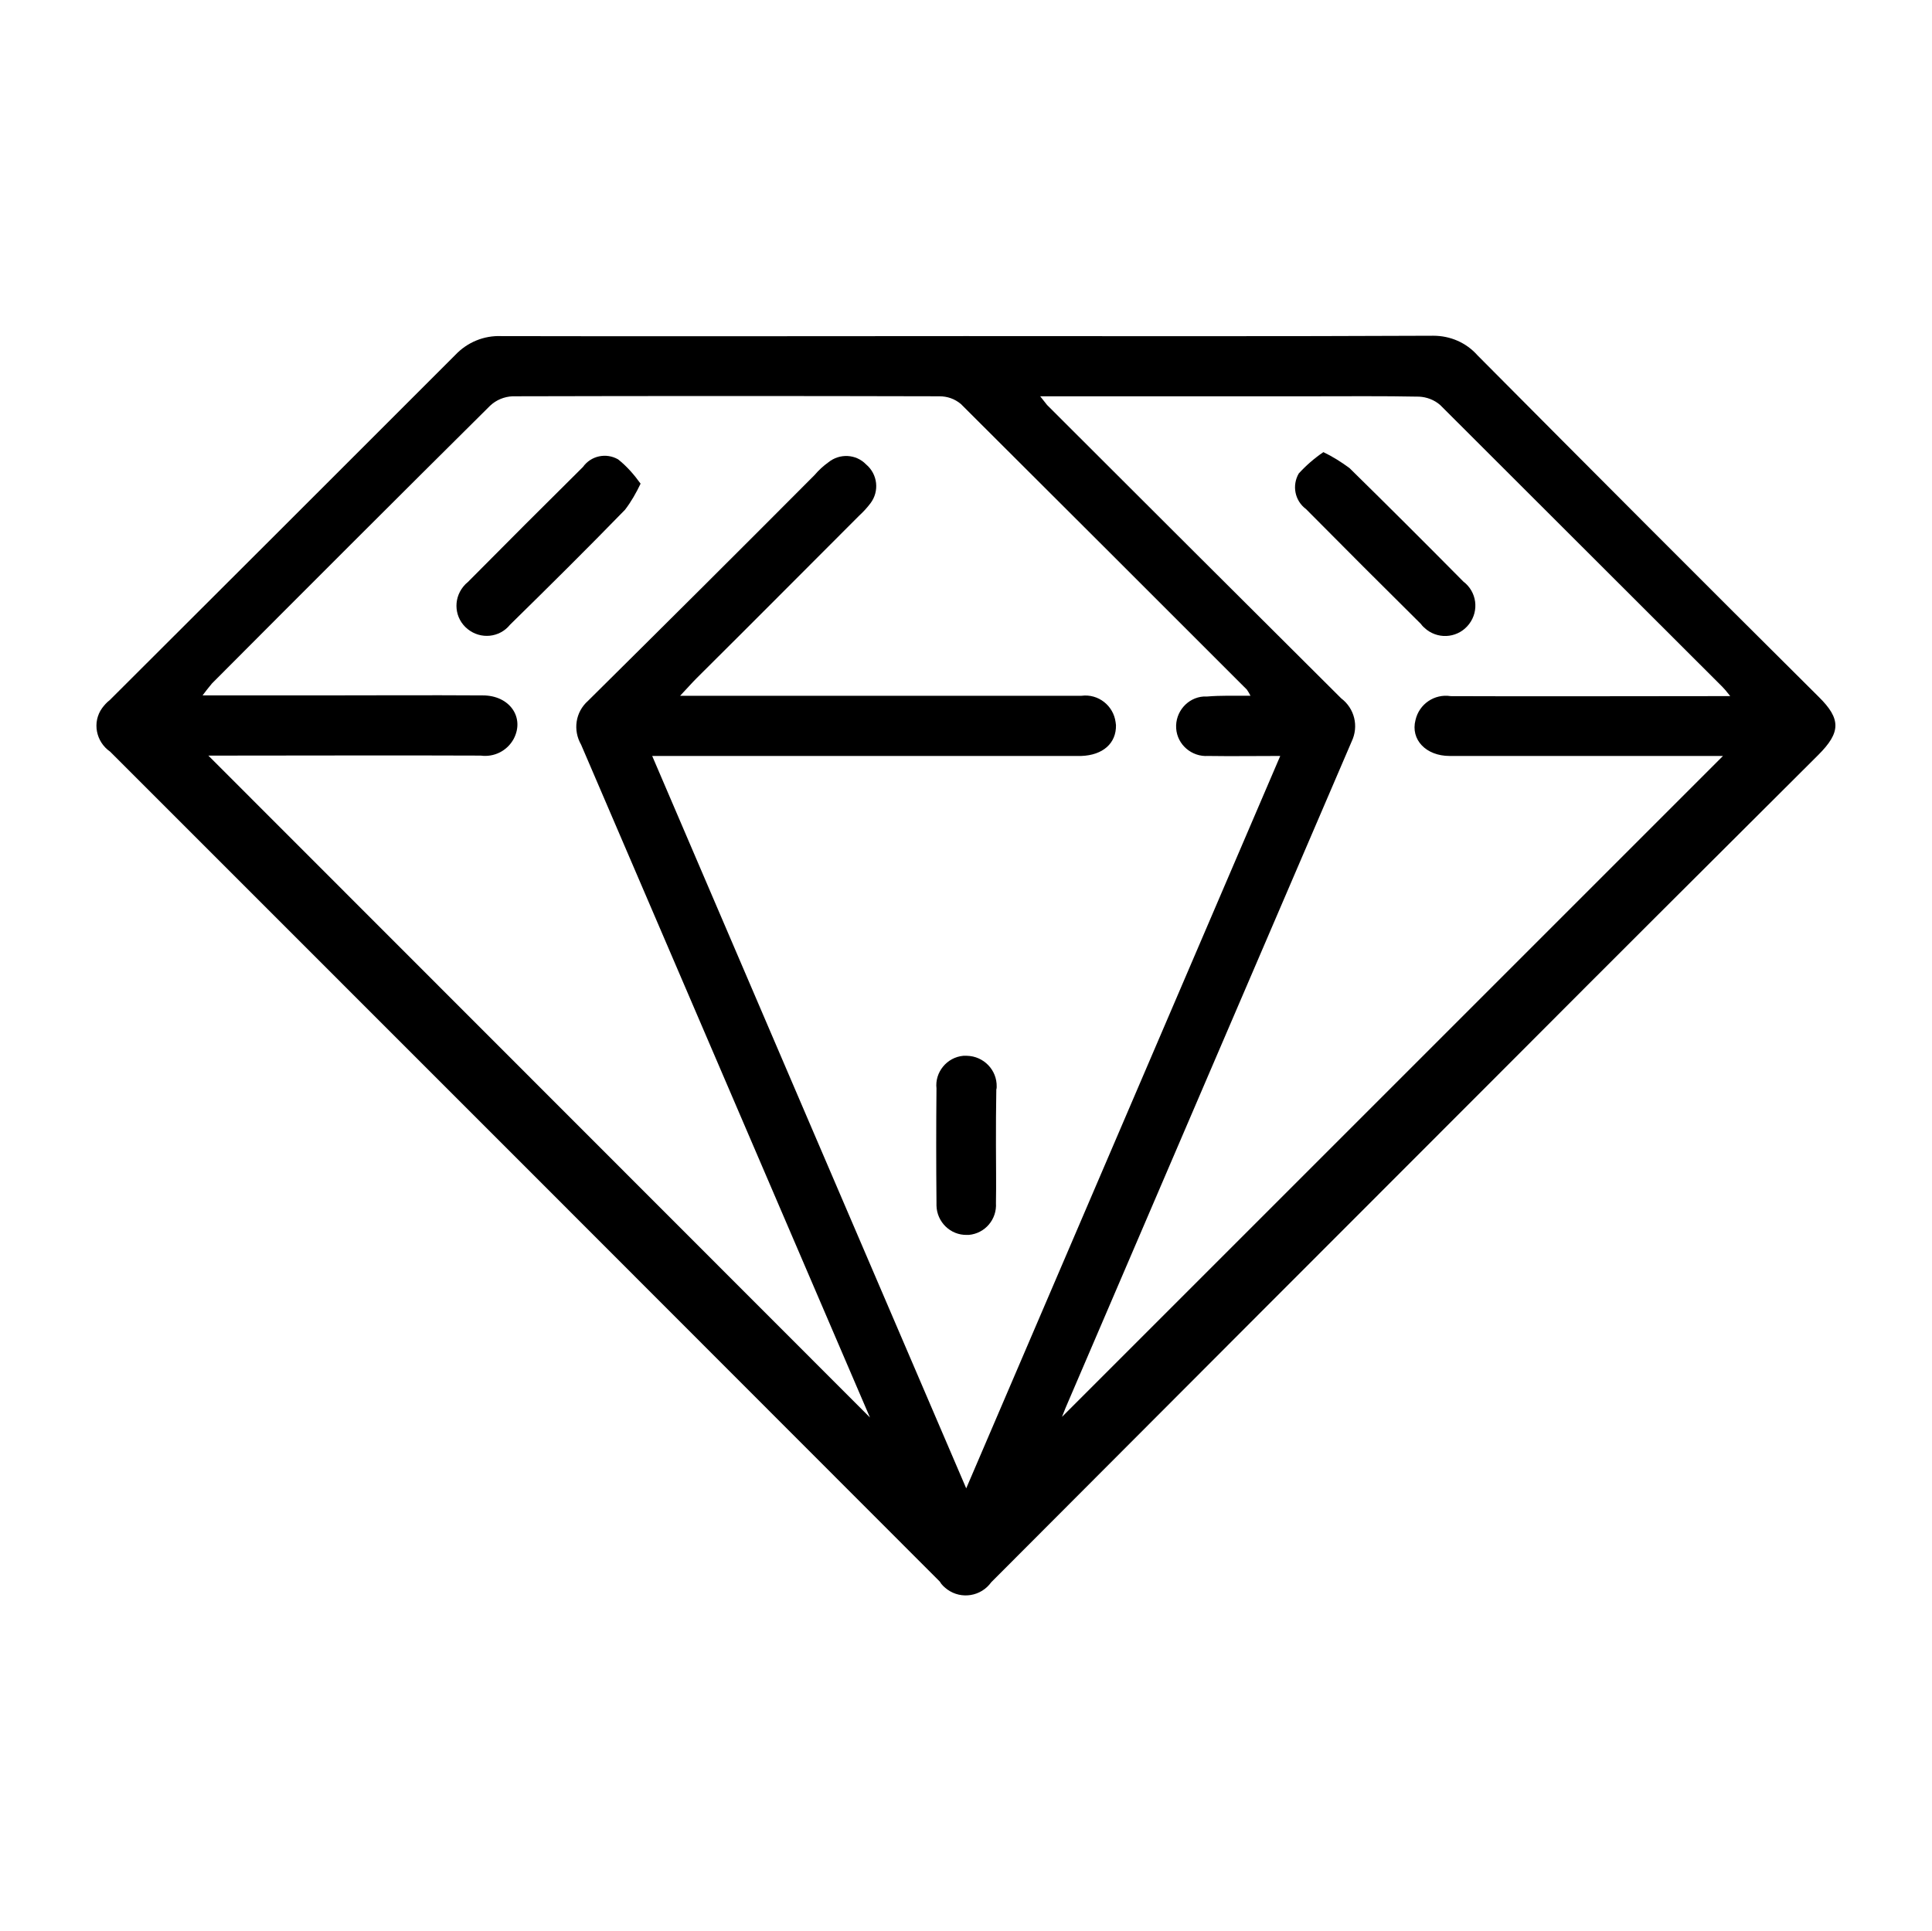 <?xml version="1.0" encoding="utf-8"?>
<!-- Generator: Adobe Illustrator 24.0.1, SVG Export Plug-In . SVG Version: 6.00 Build 0)  -->
<svg version="1.1" id="Layer_1" xmlns="http://www.w3.org/2000/svg" xmlns:xlink="http://www.w3.org/1999/xlink" x="0px" y="0px"
	 viewBox="0 0 53.28 53.26" style="enable-background:new 0 0 53.28 53.26;" xml:space="preserve">
<g id="Group_437" transform="translate(-0.004 0)">
	<path id="Path_274" d="M26.63,9.27c4.3,0,8.6,0.01,12.9-0.01C40,9.26,40.44,9.45,40.75,9.8c3.13,3.15,6.26,6.29,9.41,9.42
		c0.62,0.61,0.61,0.98-0.01,1.6c-2.84,2.83-5.68,5.66-8.51,8.5c-4.77,4.77-9.53,9.54-14.3,14.32c-0.28,0.39-0.82,0.48-1.21,0.2
		c-0.08-0.06-0.16-0.13-0.21-0.22C18.3,35.99,10.67,28.36,3.04,20.73c-0.39-0.27-0.5-0.81-0.22-1.2c0.06-0.08,0.13-0.16,0.21-0.22
		c3.18-3.17,6.36-6.35,9.53-9.52c0.33-0.35,0.79-0.54,1.27-0.52C18.1,9.28,22.37,9.27,26.63,9.27L26.63,9.27z M34.49,19.19
		c-0.03-0.06-0.06-0.11-0.1-0.17c-2.63-2.63-5.26-5.26-7.89-7.88c-0.17-0.14-0.37-0.21-0.59-0.21c-3.92-0.01-7.85-0.01-11.77,0
		c-0.23,0.01-0.45,0.1-0.62,0.26c-2.57,2.55-5.12,5.1-7.67,7.66c-0.09,0.11-0.18,0.22-0.26,0.33h3.13c1.53,0,3.06-0.01,4.6,0
		c0.74,0,1.16,0.61,0.85,1.2c-0.18,0.33-0.54,0.51-0.91,0.46c-2.36-0.01-4.72,0-7.07,0H5.75L24,39.1c0.03,0.08,0.01,0.02-0.02-0.04
		c-2.65-6.17-5.3-12.35-7.95-18.52c-0.23-0.4-0.16-0.9,0.19-1.21c2.09-2.07,4.18-4.15,6.25-6.23c0.11-0.13,0.24-0.25,0.38-0.35
		c0.31-0.25,0.76-0.23,1.04,0.06c0.32,0.27,0.37,0.74,0.12,1.07c-0.09,0.12-0.2,0.24-0.31,0.34c-1.5,1.5-2.99,3-4.49,4.49
		c-0.13,0.13-0.25,0.27-0.45,0.48h6.53c1.51,0,3.03,0,4.54,0c0.46-0.06,0.88,0.27,0.94,0.73c0,0.03,0.01,0.05,0.01,0.08
		c0.01,0.5-0.36,0.83-0.96,0.85c-0.05,0-0.1,0-0.16,0H17.99c2.89,6.74,5.74,13.4,8.66,20.2l8.66-20.2c-0.72,0-1.36,0.01-1.99,0
		c-0.45,0.03-0.85-0.31-0.88-0.76s0.31-0.85,0.76-0.88c0.03,0,0.07,0,0.1,0C33.66,19.18,34.04,19.19,34.49,19.19L34.49,19.19z
		 M28.69,10.93c0.11,0.14,0.15,0.19,0.19,0.24c2.7,2.7,5.41,5.4,8.11,8.09c0.37,0.28,0.49,0.77,0.29,1.19
		c-2.63,6.12-5.26,12.25-7.89,18.38c-0.06,0.15-0.12,0.3-0.18,0.46l-0.05-0.08l18.36-18.36h-0.83c-2.24,0-4.47,0-6.71,0
		c-0.65,0-1.08-0.45-0.94-0.99c0.1-0.44,0.52-0.73,0.97-0.66c2.38,0.01,4.75,0,7.12,0h0.59c-0.11-0.14-0.16-0.2-0.22-0.26
		c-2.59-2.59-5.19-5.18-7.78-7.77c-0.16-0.14-0.37-0.22-0.58-0.23c-1-0.02-2-0.01-2.99-0.01L28.69,10.93z"/>
	<path id="Path_275" d="M17.67,13.34c-0.12,0.25-0.26,0.5-0.43,0.72c-1.04,1.07-2.1,2.12-3.17,3.17c-0.29,0.36-0.81,0.41-1.17,0.12
		c-0.36-0.29-0.41-0.81-0.12-1.17c0.04-0.05,0.08-0.09,0.13-0.13c1.05-1.06,2.11-2.12,3.17-3.17c0.22-0.31,0.64-0.4,0.97-0.21
		C17.29,12.86,17.49,13.09,17.67,13.34z"/>
	<path id="Path_276" d="M27.47,31.58c0,0.53,0.01,1.07,0,1.6c0.03,0.45-0.3,0.84-0.75,0.88c-0.02,0-0.04,0-0.05,0
		c-0.46,0.01-0.83-0.36-0.84-0.81c0-0.03,0-0.06,0-0.09c-0.01-1.05-0.01-2.09,0-3.14c-0.05-0.45,0.29-0.86,0.74-0.9
		c0.03,0,0.06,0,0.1,0c0.46,0.01,0.83,0.39,0.82,0.85c0,0.03,0,0.05-0.01,0.08C27.47,30.55,27.47,31.06,27.47,31.58z"/>
	<path id="Path_277" d="M36.5,12.47c0.25,0.12,0.49,0.27,0.72,0.44c1.05,1.03,2.1,2.08,3.14,3.13c0.37,0.28,0.44,0.8,0.16,1.17
		c-0.28,0.37-0.8,0.44-1.17,0.16c-0.06-0.05-0.12-0.1-0.16-0.16c-1.06-1.05-2.12-2.11-3.17-3.17c-0.31-0.23-0.39-0.65-0.2-0.98
		C36.02,12.84,36.25,12.64,36.5,12.47z"/>
</g>
</svg>
